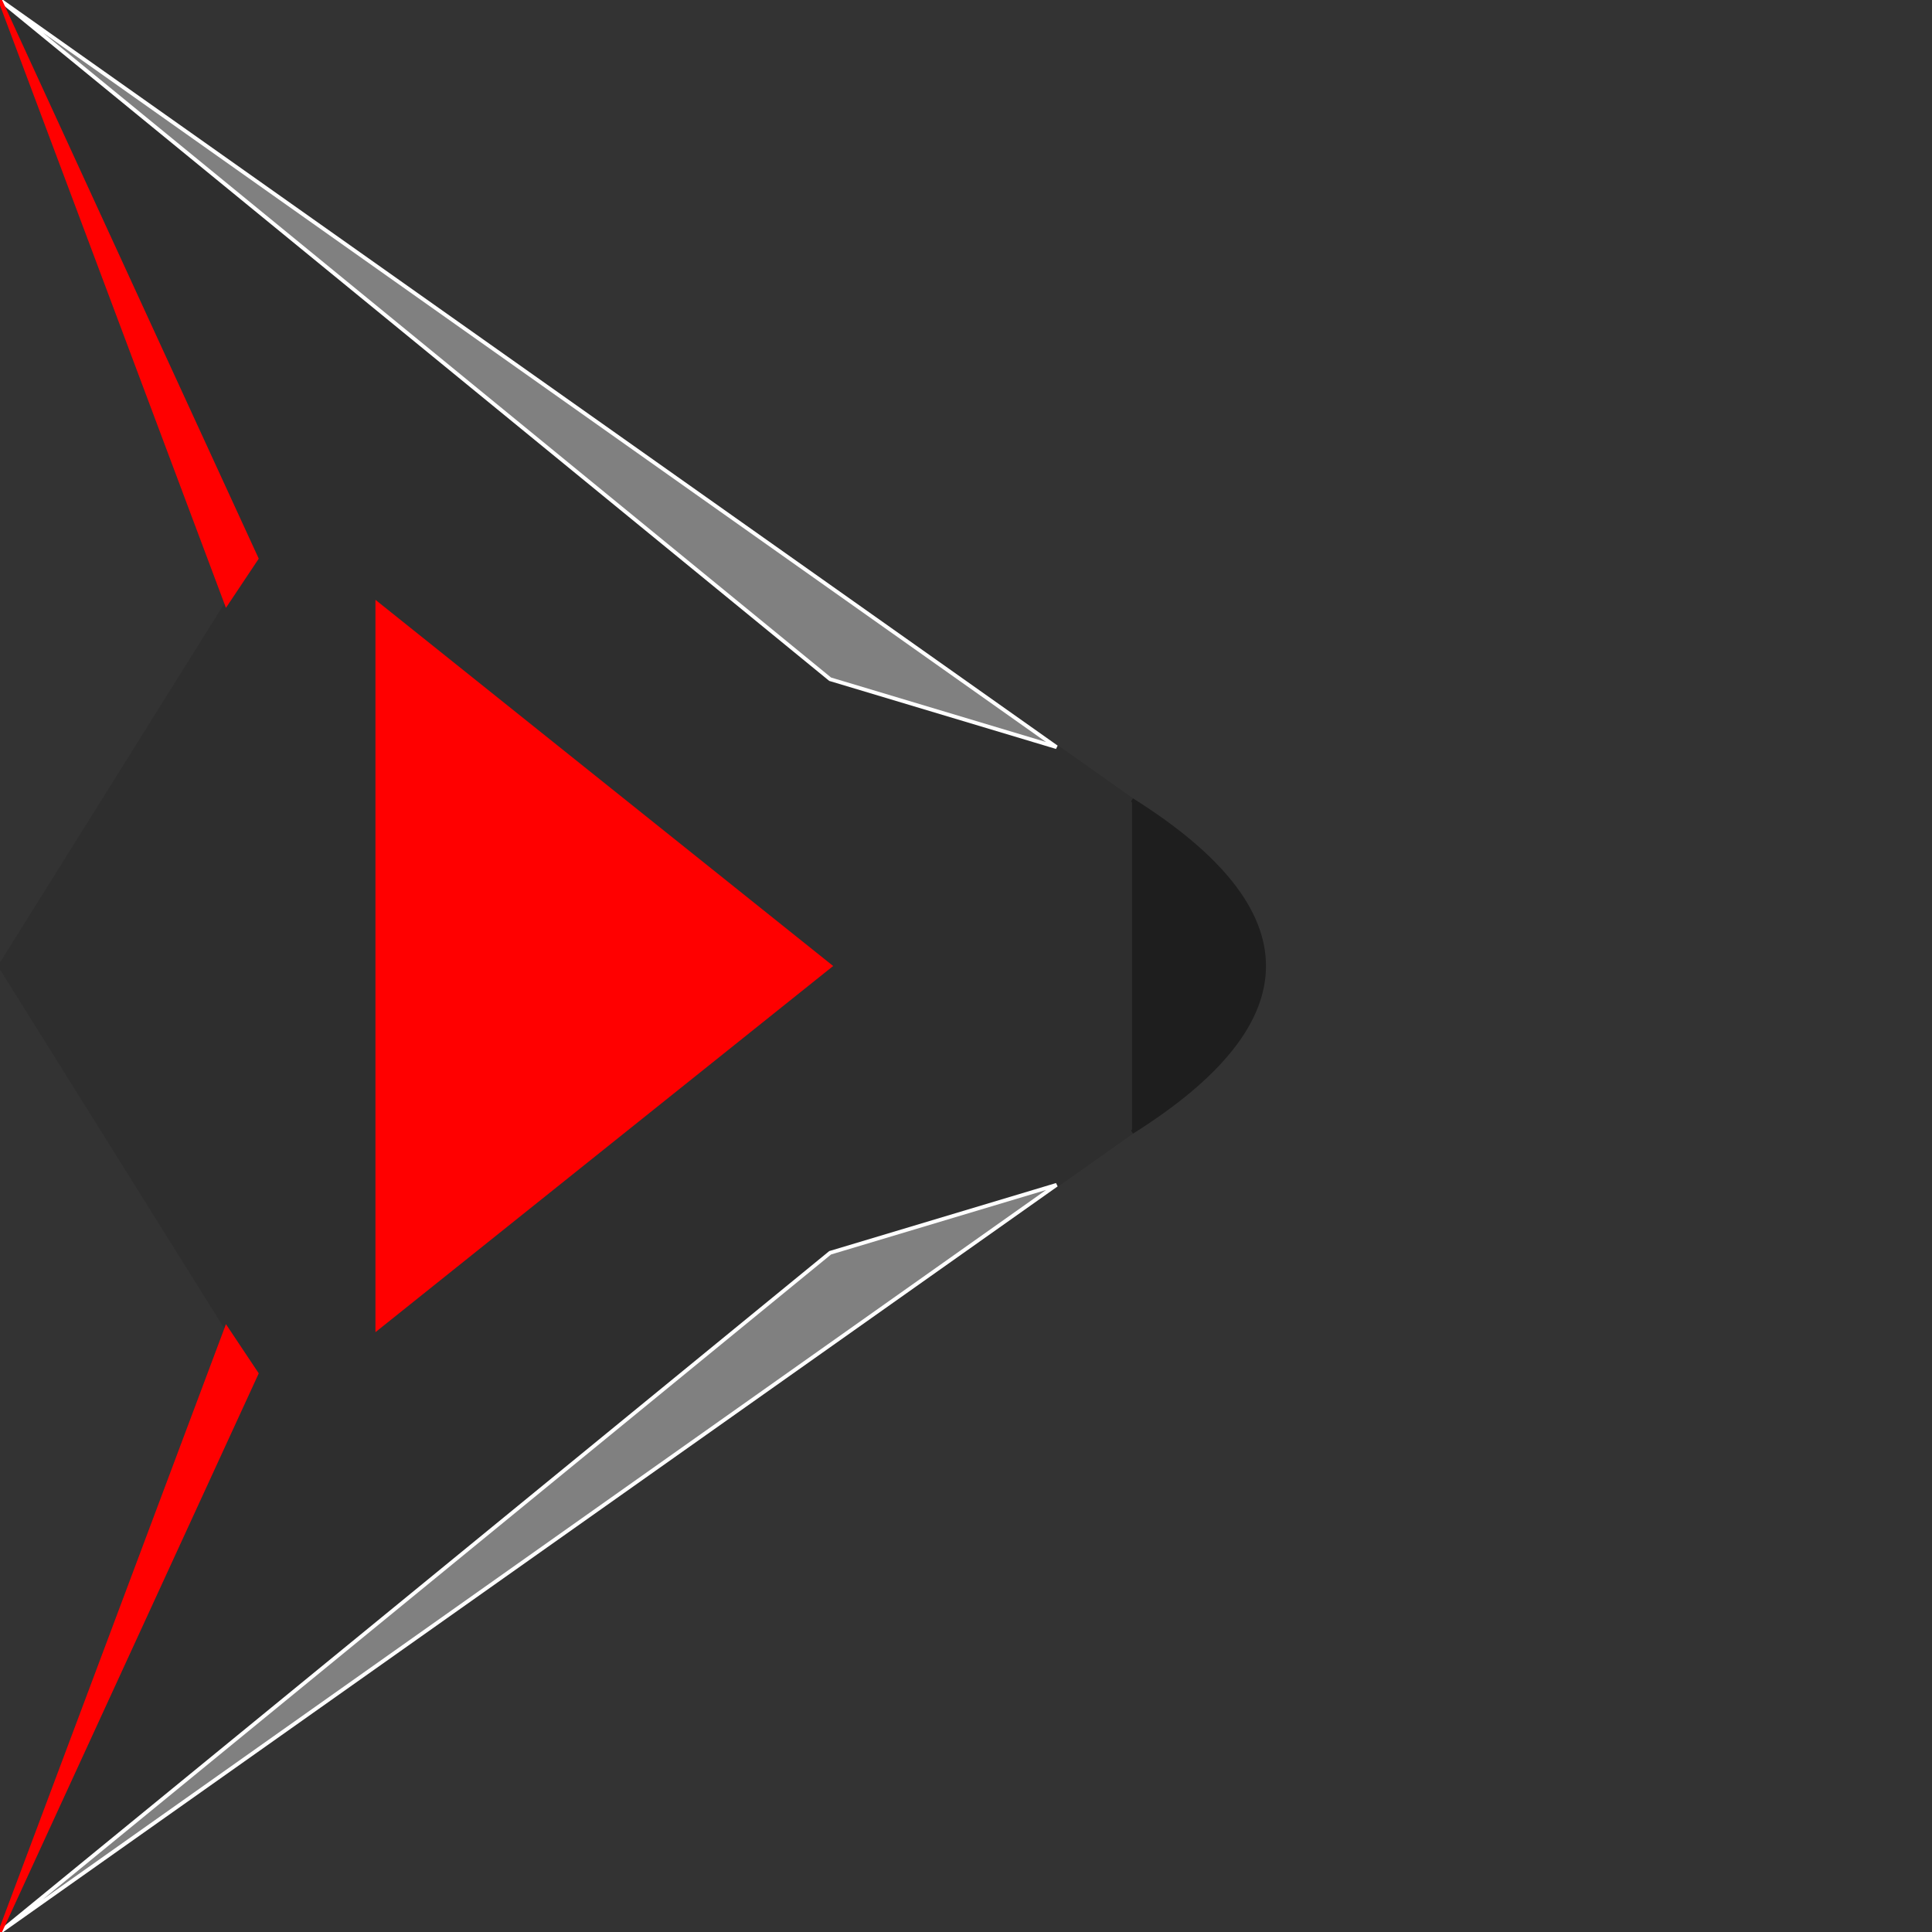 <?xml version="1.0" encoding="UTF-8"?>
<!DOCTYPE svg PUBLIC "-//W3C//DTD SVG 1.1//EN" "http://www.w3.org/Graphics/SVG/1.1/DTD/svg11.dtd">
<svg version="1.1" width="512" height="512" xmlns="http://www.w3.org/2000/svg">
	<rect width="100%" height="100%" fill="#333333" stroke="none"/>
	<!-- Main ship outline -->
	<path d="M0,0 L300,212 L300,300 L0,512 L60,352 L0,256 L60,160 Z" stroke="#2E2E2E" fill="#2E2E2E" />

	<!-- Wing traces -->
	<path d="M0,0 L280,198 L220,180 Z" stroke="white" fill="gray" />
	<path d="M0,512 L280,314 L220,332 Z" stroke="white" fill="gray" />

	<!-- Thrusters -->
	<path d="M0,0 L60,160 L68,148 Z" stroke="red" fill="red" />
	<path d="M0,512 L60,352 L68,364 Z" stroke="red" fill="red" />

	<!-- Fuselage -->
	<path d="M100,160 L220,256 L100,352 Z" stroke="red" fill="red" />

	<!-- Nose shape -->
	<path d="M300,212 Q370,256 300,300" stroke="#1E1E1E" fill="#1E1E1E" />
</svg>
